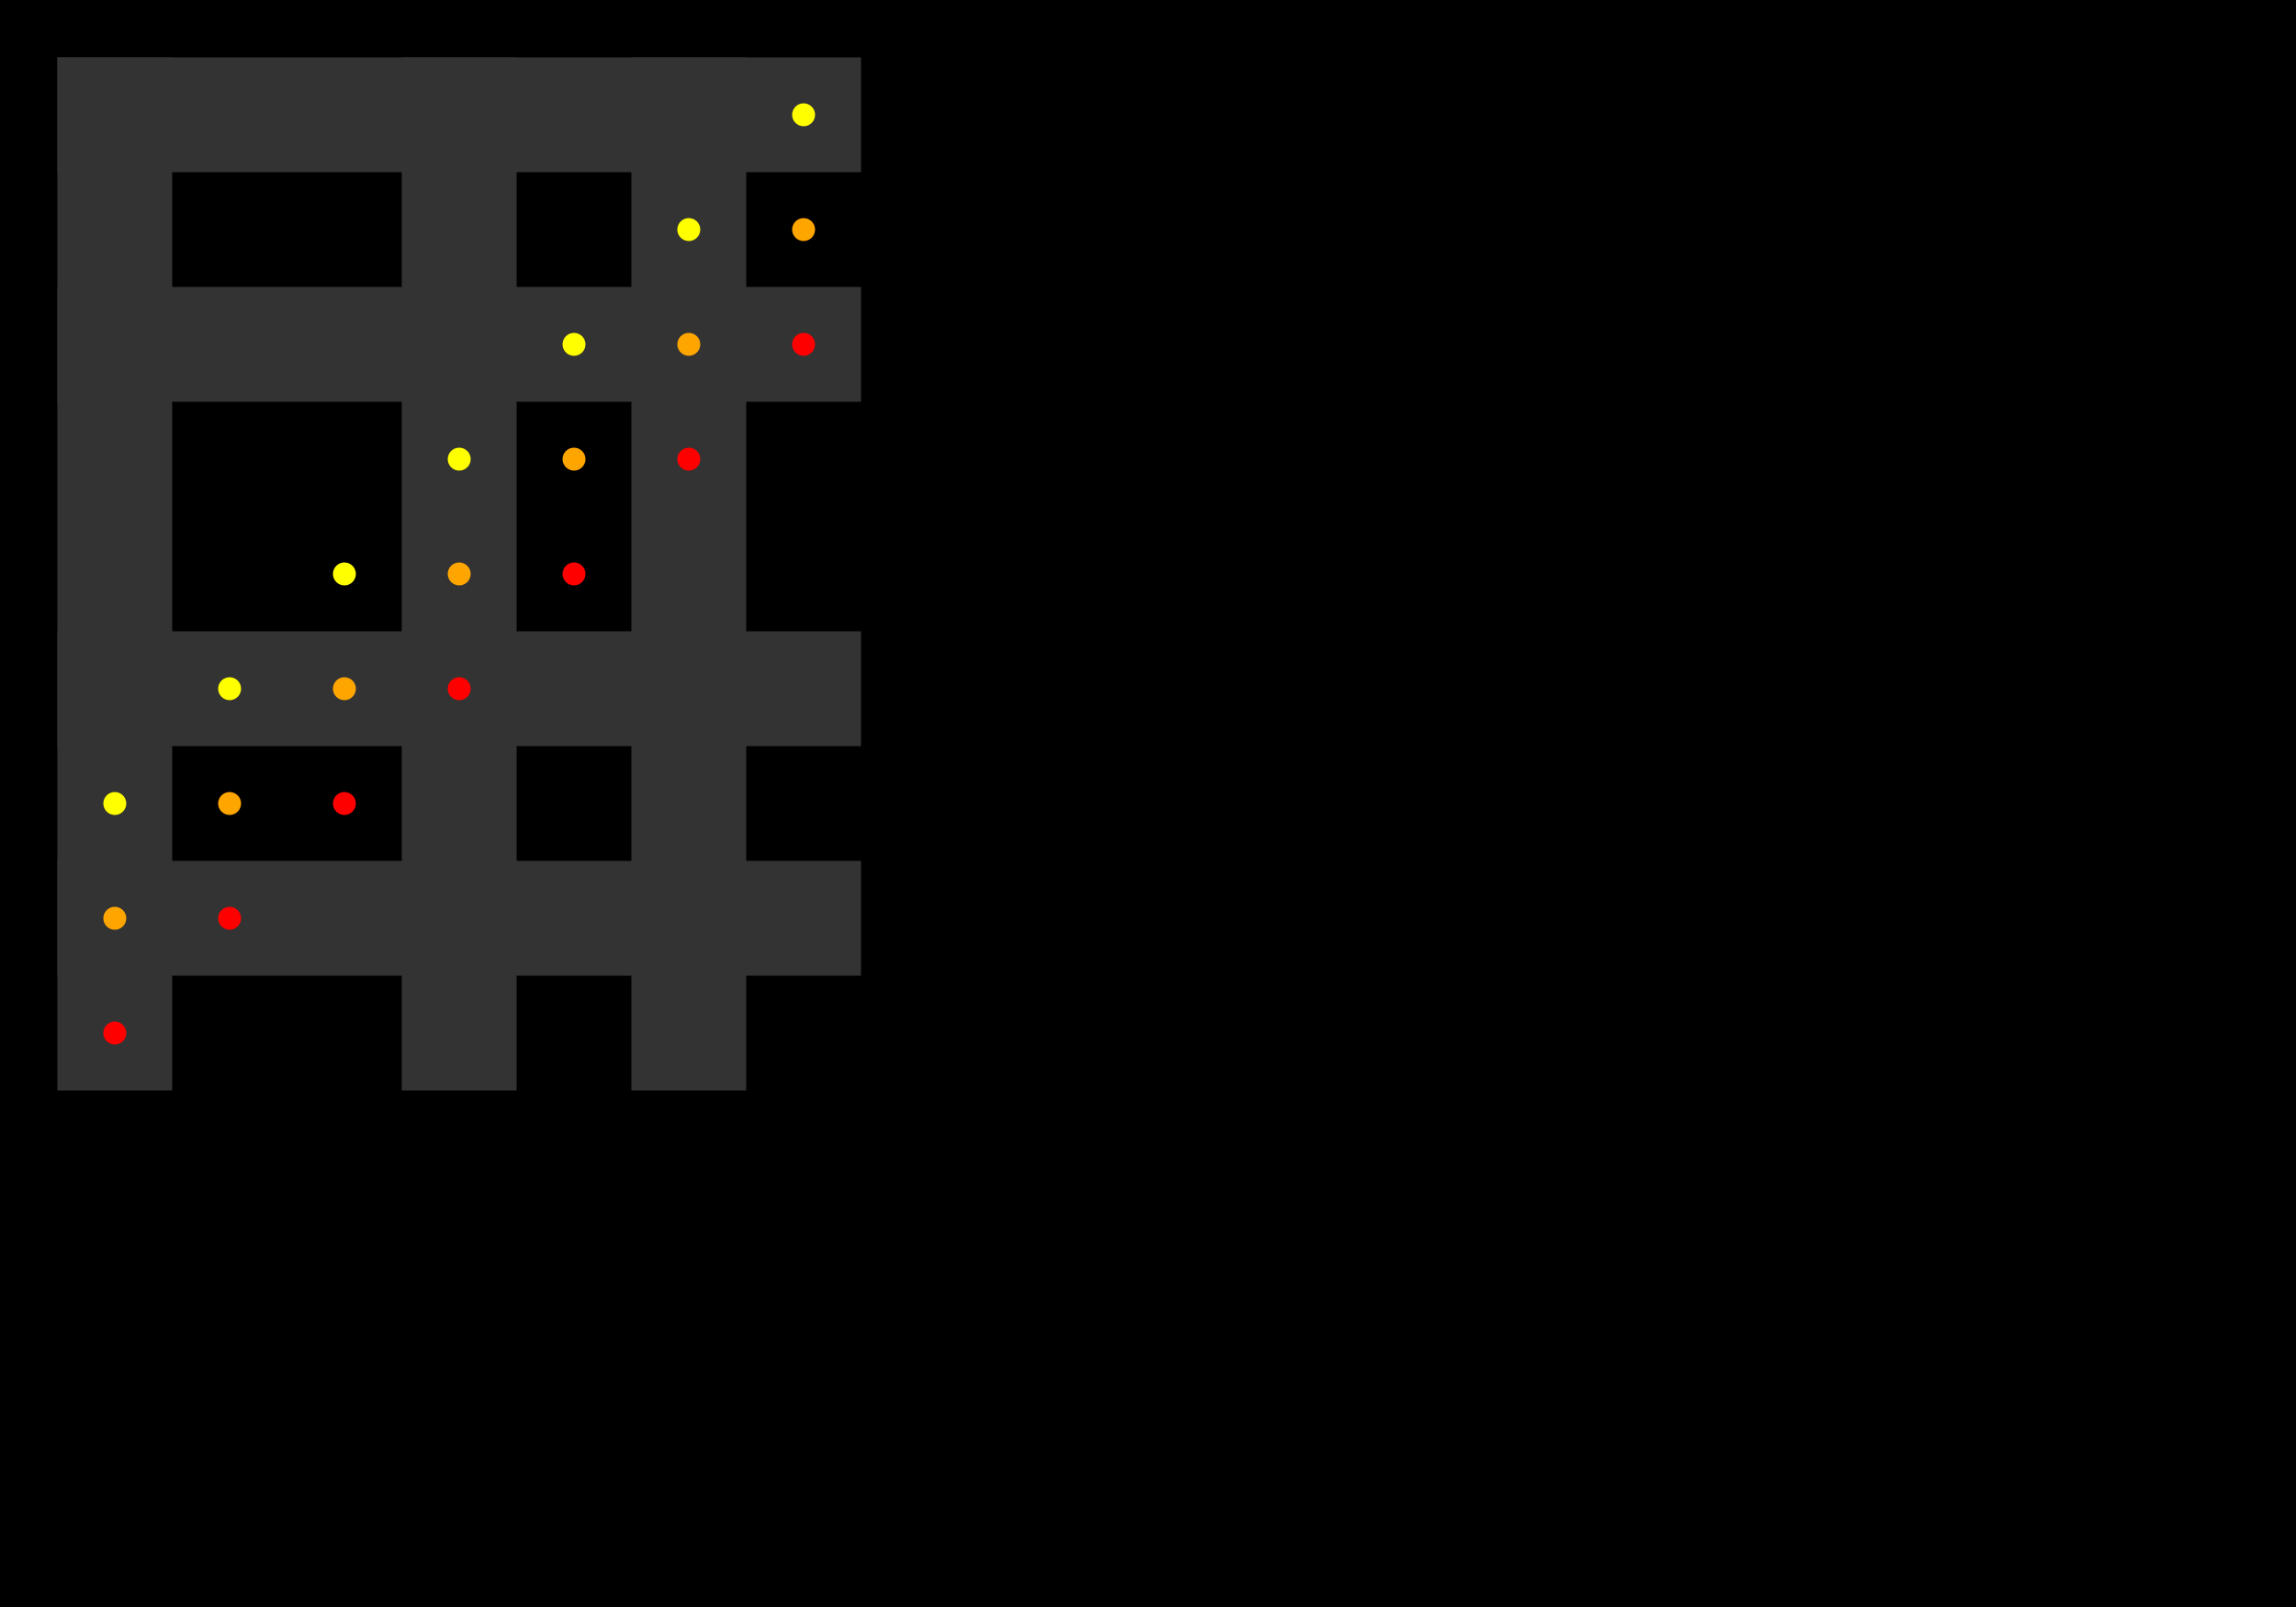<?xml version="1.0" standalone="no"?>
<!DOCTYPE svg PUBLIC "-//W3C//DTD SVG 1.1//EN"
  "http://www.w3.org/Graphics/SVG/1.1/DTD/svg11.dtd">
<svg width="1000" height="700" version="1.1"
     xmlns="http://www.w3.org/2000/svg"
     xmlns:xlink="http://www.w3.org/1999/xlink">

  <rect x="0" y="0" width="1000" height="700" fill="black"/>

  <defs>
    <g id="set of 7">
      <circle cx="0" cy="300" r="5"/>
      <circle cx="50" cy="250" r="5"/>
      <circle cx="100" cy="200" r="5"/>
      <circle cx="150" cy="150" r="5"/>
      <circle cx="200" cy="100" r="5"/>
      <circle cx="250" cy="50" r="5"/>
      <circle cx="300" cy="0" r="5"/>
    </g>
    <rect id="end-prohibited" x="0" y="0" width="350" height="50" fill="rgb(20%,20%,20%)"/>
    <rect id="start-prohibited" x="0" y="0" width="50" height="450" fill="rgb(20%,20%,20%)"/>
  </defs>

  <use x="25" y="375" xlink:href="#end-prohibited"/>
  <use x="25" y="275" xlink:href="#end-prohibited"/>
  <use x="25" y="125" xlink:href="#end-prohibited"/>
  <use x="25" y="25" xlink:href="#end-prohibited"/>

  <use x="25" y="25" xlink:href="#start-prohibited"/>
  <use x="175" y="25" xlink:href="#start-prohibited"/>
  <use x="275" y="25" xlink:href="#start-prohibited"/>

  <use x="50" y="50" xlink:href="#set of 7" fill="yellow"/>
  <use x="50" y="100" xlink:href="#set of 7" fill="orange"/>
  <use x="50" y="150" xlink:href="#set of 7" fill="red"/>



</svg>
